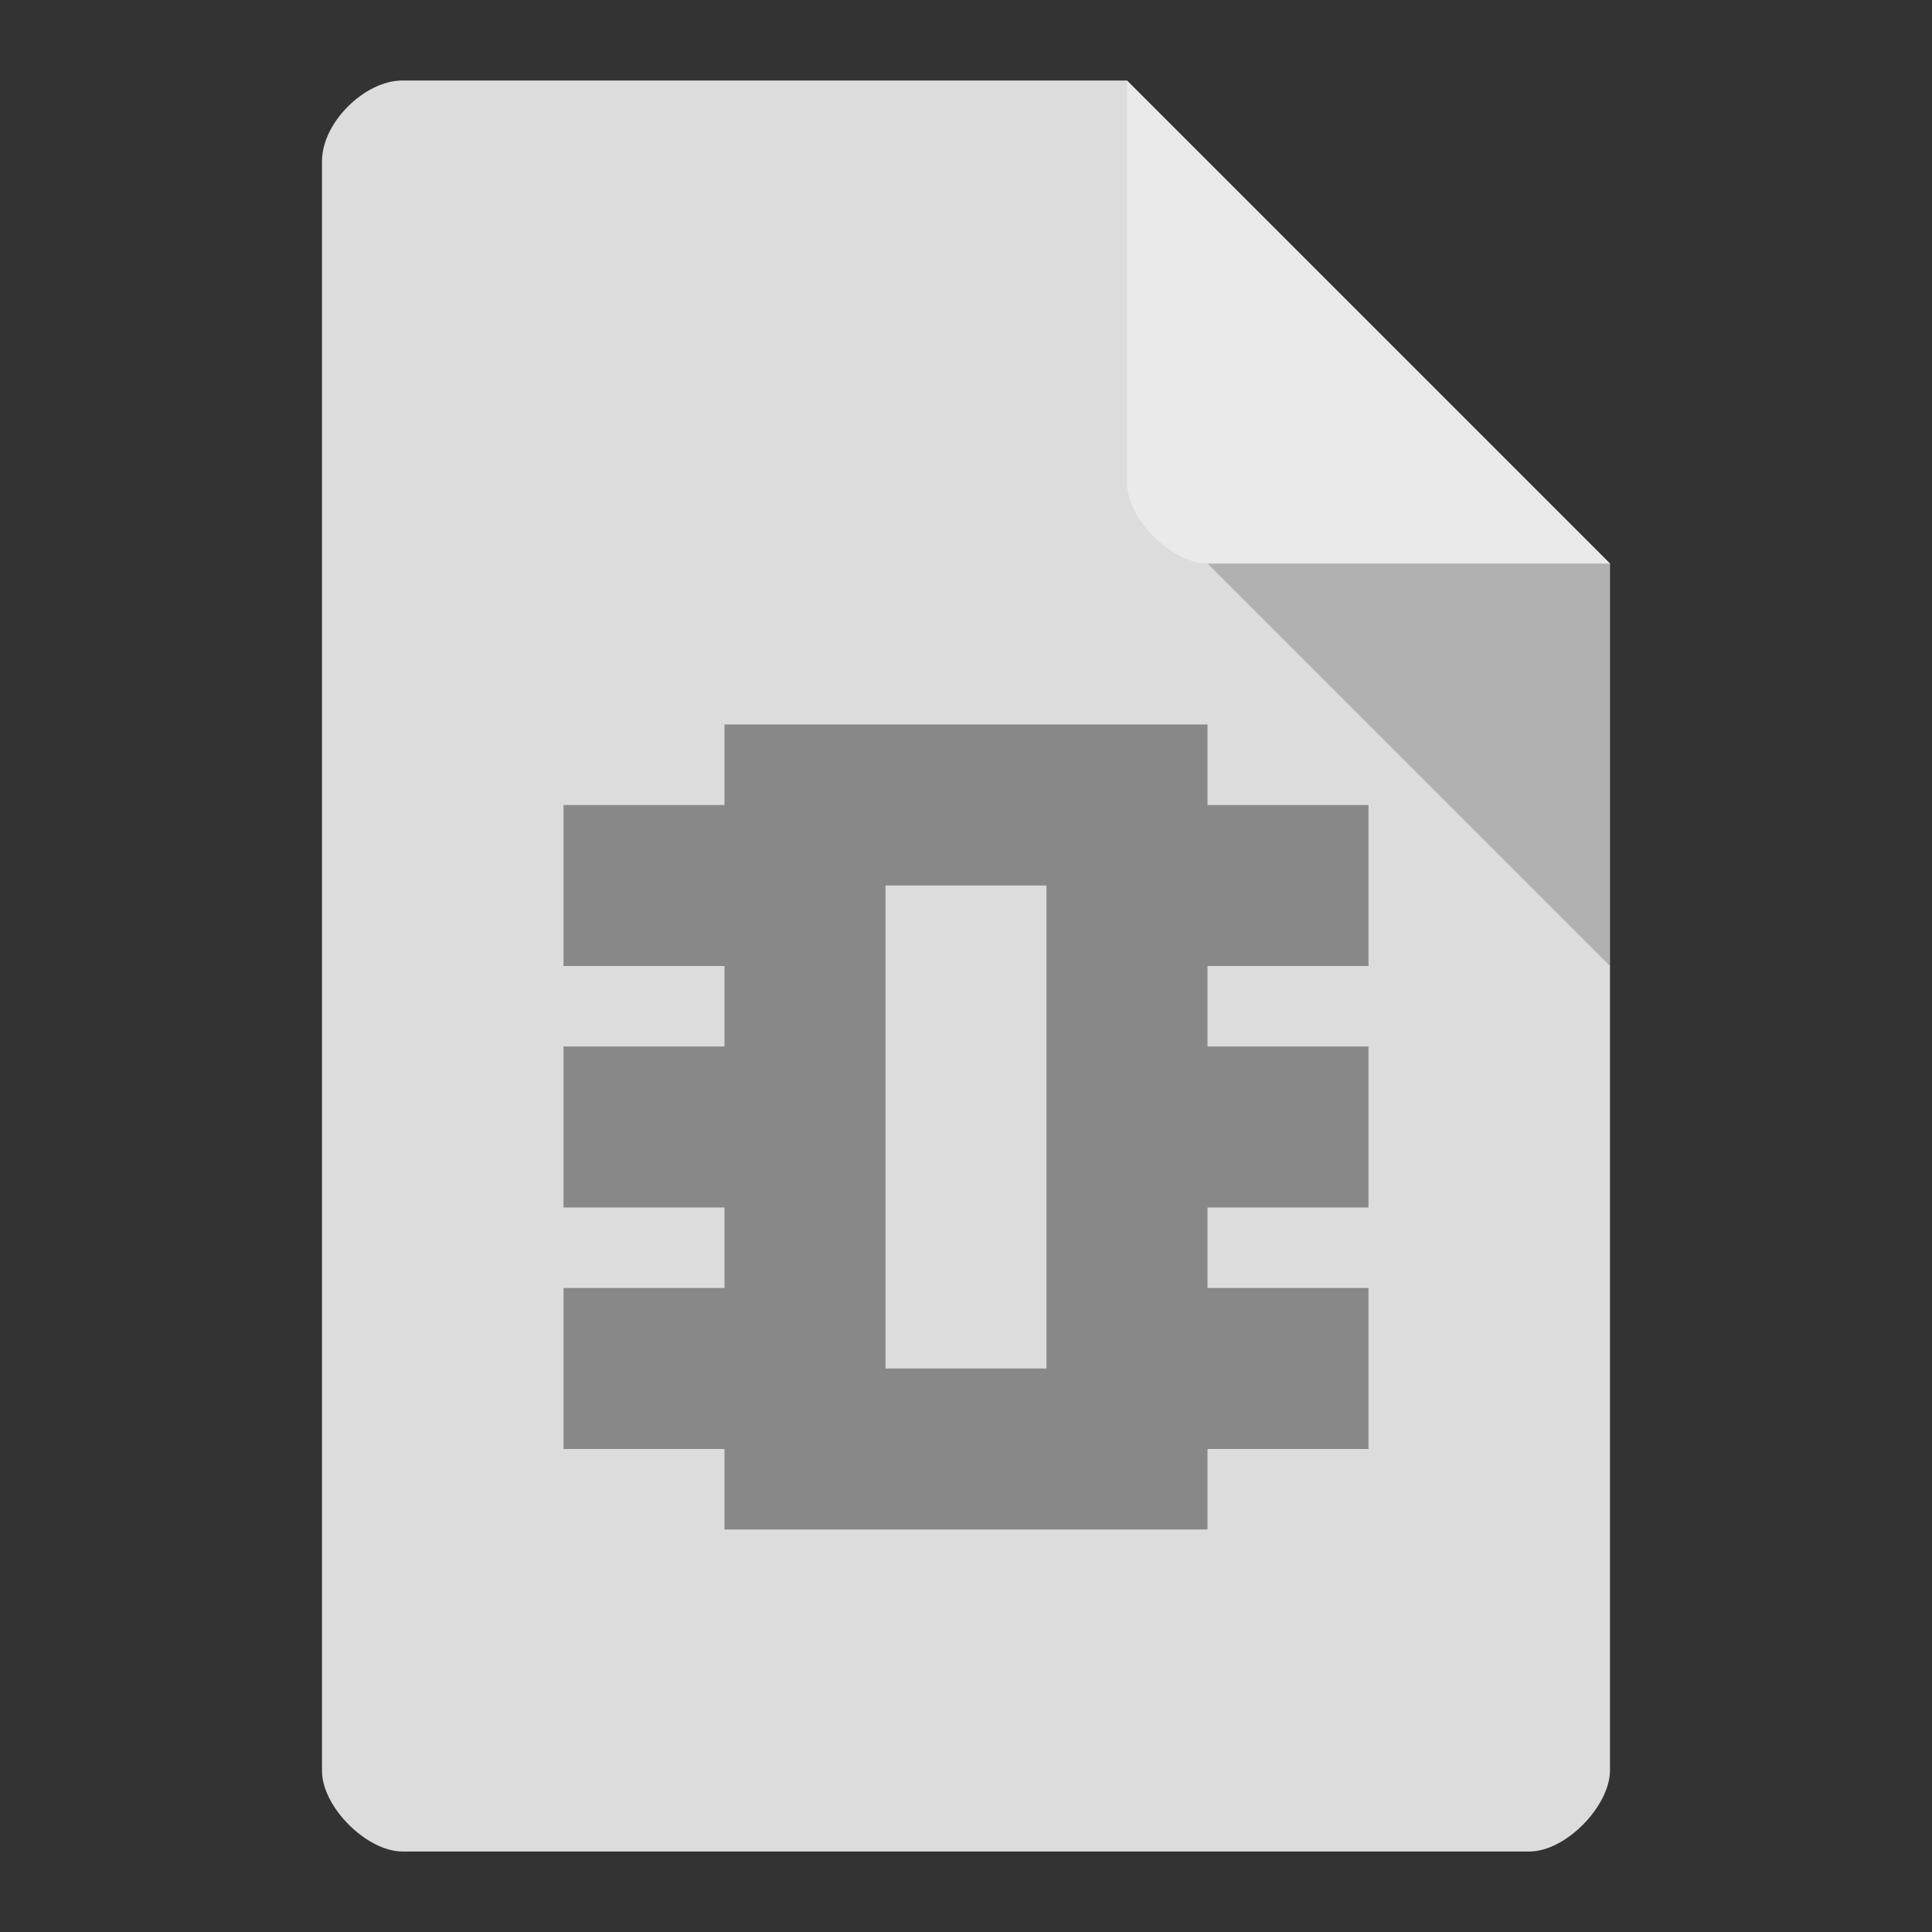<svg version="1.1" viewBox="0 0 24 24" xmlns="http://www.w3.org/2000/svg">
 <rect x="0" y="0" width="24" height="24" fill="#333333" stroke="none"/>
 <path d="m5 1c-0.473 0-1 0.527-1 1v20c0 0.445 0.555 1 1 1h14c0.445 0 0.992-0.555 1-1v-15l-6-6z" style="fill:#dcdcdc"/>
 <path d="m15 7 5 5v-5z" style="fill-opacity:.196"/>
 <path d="m14 1 6 6h-5c-0.445 0-1-0.555-1-1z" style="fill-opacity:.392;fill:#fff"/>
 <path d="m9 9v1h-2v2h2v1h-2v2h2v1h-2v2h2v1h6v-1h2v-2h-2v-1h2v-2h-2v-1h2v-2h-2v-1zm2 2h2v6h-2z" style="fill:#888;stroke-linejoin:round;stroke-opacity:.543;stroke-width:1.907"/>
</svg>
